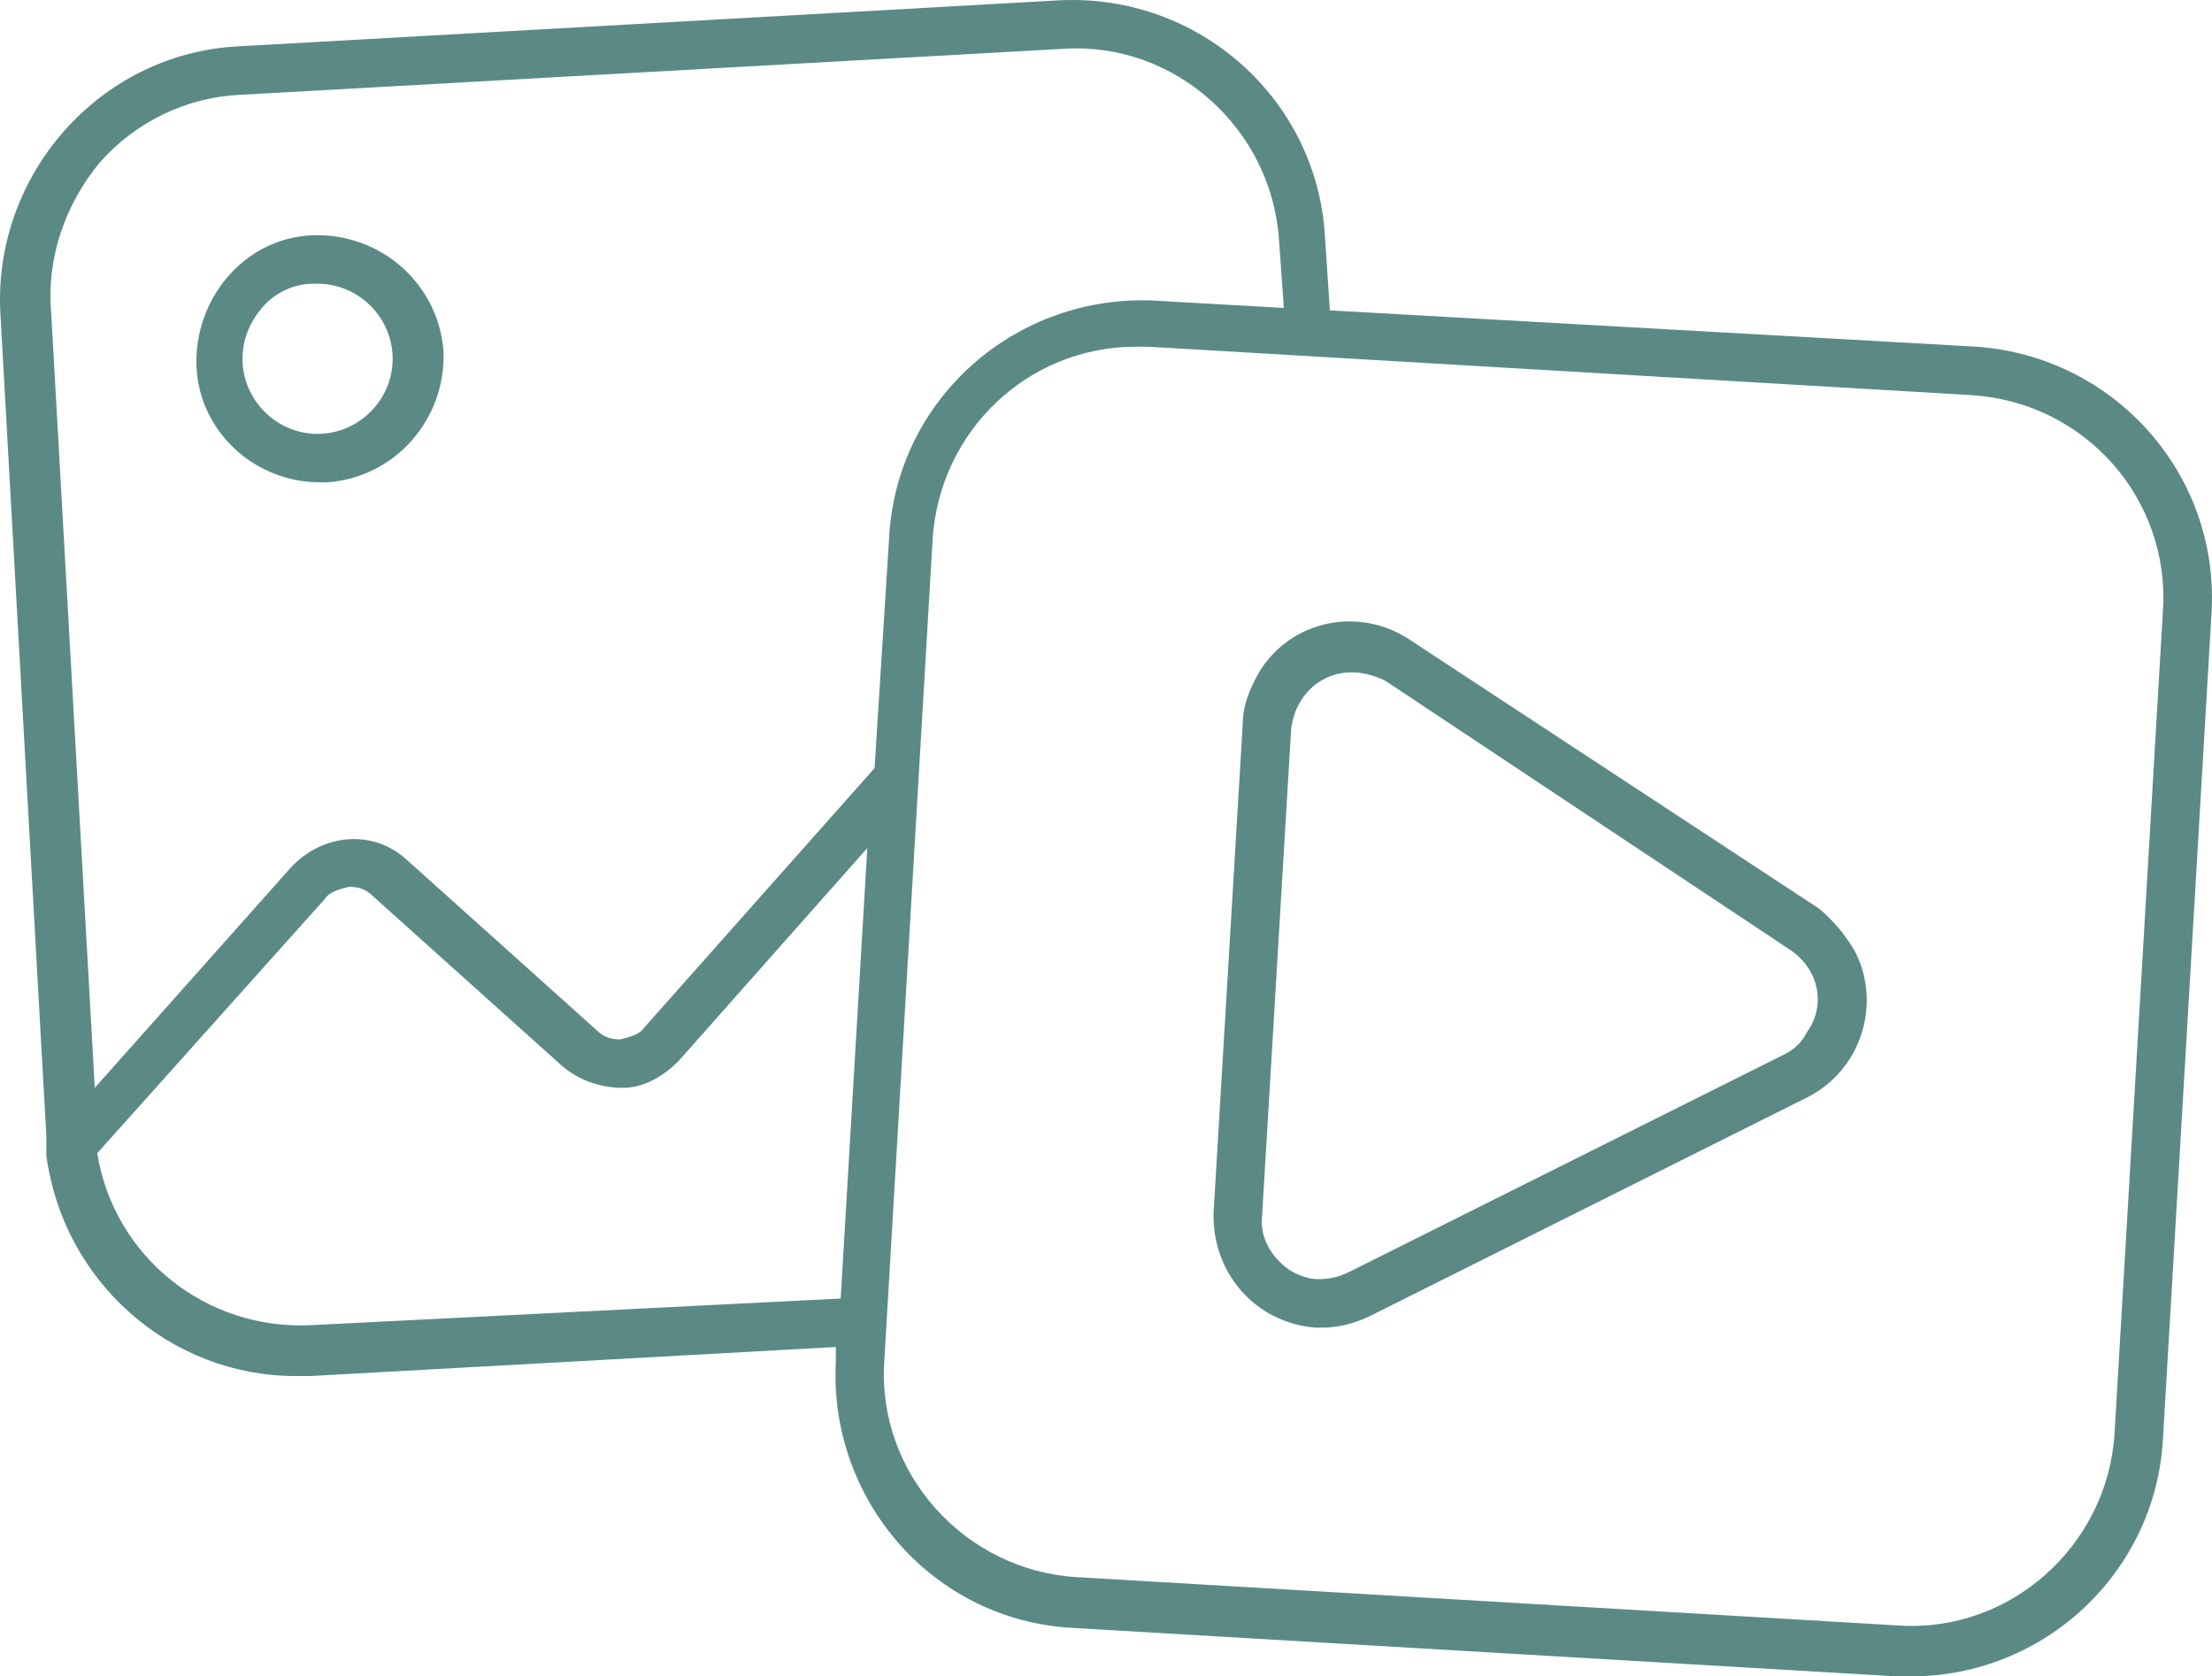 <?xml version="1.0" encoding="UTF-8"?>
<!DOCTYPE svg PUBLIC "-//W3C//DTD SVG 1.1//EN" "http://www.w3.org/Graphics/SVG/1.1/DTD/svg11.dtd">
<!-- Creator: CorelDRAW -->
<svg xmlns="http://www.w3.org/2000/svg" xml:space="preserve" width="23.771mm" height="18.013mm" version="1.1" style="shape-rendering:geometricPrecision; text-rendering:geometricPrecision; image-rendering:optimizeQuality; fill-rule:evenodd; clip-rule:evenodd"
viewBox="0 0 2377.1 1801.3"
 xmlns:xlink="http://www.w3.org/1999/xlink"
 xmlns:xodm="http://www.corel.com/coreldraw/odm/2003">
 <defs>
  <style type="text/css">
   <![CDATA[
    .fil0 {fill:#5B8A85;fill-rule:nonzero}
   ]]>
  </style>
 </defs>
 <g id="Layer_x0020_1">
  <path class="fil0" d="M343.89 518.26l7.8 0c72.87,-5.21 127.53,-67.66 124.92,-140.53 -5.2,-72.87 -67.66,-127.52 -140.53,-124.92 -72.87,2.6 -127.52,67.66 -124.92,140.53 2.6,70.27 62.46,124.92 132.73,124.92zm-62.47 -187.38c13.01,-15.61 33.83,-26.02 54.65,-26.02l5.21 0c44.24,0 80.67,36.43 80.67,80.68 0,44.24 -36.43,80.67 -80.67,80.67 -44.25,0 -80.68,-36.43 -80.68,-80.67 0,-20.82 7.81,-39.04 20.82,-54.66z"/>
  <path class="fil0" d="M2124 372.53l-694.86 -39.03 -5.21 -78.08c-7.8,-148.34 -135.32,-262.85 -286.27,-255.04l-882.24 49.45c-148.34,7.8 -262.85,137.93 -255.04,286.27l49.44 884.84 0 20.82c18.22,135.33 132.73,236.83 268.06,236.83l15.61 0 564.74 -31.23 0 15.61c-7.81,148.34 104.09,278.47 255.04,286.27l884.84 52.05 15.62 0c143.13,0 262.85,-111.9 270.65,-255.04l52.05 -884.85c10.41,-150.94 -104.1,-278.46 -252.43,-288.87l-0.01 0zm-2016.93 -197.78c39.04,-44.25 93.69,-70.27 150.94,-72.87l884.85 -49.45c119.71,-7.81 223.81,85.88 231.61,205.59l5.2 72.87 -137.93 -7.81c-148.34,-7.8 -278.46,104.1 -286.27,255.05l-15.61 247.23 -247.24 278.46c-5.2,7.81 -15.61,10.41 -26.02,13.01 -10.41,0 -18.22,-2.6 -26.03,-10.4l-202.99 -182.17c-36.43,-33.83 -91.09,-28.62 -124.92,7.81l-210.8 236.82 -46.84 -832.79c-5.21,-59.86 15.61,-117.11 52.05,-161.35l0.01 -0.01zm226.41 1249.19c-111.9,5.2 -210.8,-72.87 -229.01,-184.78l244.63 -273.26c5.2,-7.81 15.61,-10.41 26.02,-13.01 10.41,0 18.22,2.6 26.03,10.41l202.99 182.16c18.22,15.62 41.64,23.42 65.06,23.42 23.42,0 44.24,-13.01 59.86,-28.62l202.99 -229.02 -28.63 484.06 -569.94 28.63 0 0.01zm1990.89 -767.74l-52.05 884.85c-7.8,119.71 -111.9,213.4 -231.61,205.59l-884.84 -52.05c-119.71,-7.81 -213.4,-111.9 -205.6,-231.61l52.05 -884.84c7.81,-114.51 101.5,-205.6 218.61,-205.6l13.01 0 884.85 52.05c122.32,7.81 213.4,111.91 205.59,231.61l-0.01 0z"/>
  <path class="fil0" d="M1954.84 976.31l-439.82 -288.87c-54.65,-36.43 -127.52,-20.82 -161.35,33.83 -10.41,18.22 -18.22,36.43 -18.22,57.25l-31.23 523.1c-2.6,65.06 44.24,119.71 109.3,124.92l7.81 0c18.22,0 36.44,-5.21 52.05,-13.02l468.44 -234.21c57.26,-28.63 80.68,-98.9 52.05,-156.15 -10.41,-18.22 -23.42,-33.84 -39.03,-46.85zm-36.44 156.15l-468.44 234.22c-10.41,5.21 -20.82,7.81 -33.83,7.81 -10.41,0 -23.42,-5.21 -31.23,-10.41 -18.22,-13.01 -31.23,-33.83 -28.63,-57.26l31.23 -523.09c2.6,-23.42 15.61,-44.24 36.43,-54.65 20.82,-10.41 44.25,-7.81 65.07,2.6l434.61 288.88c31.23,20.82 39.03,59.85 18.21,88.48 -5.2,10.41 -13.01,18.22 -23.42,23.42z"/>
 </g>
</svg>

